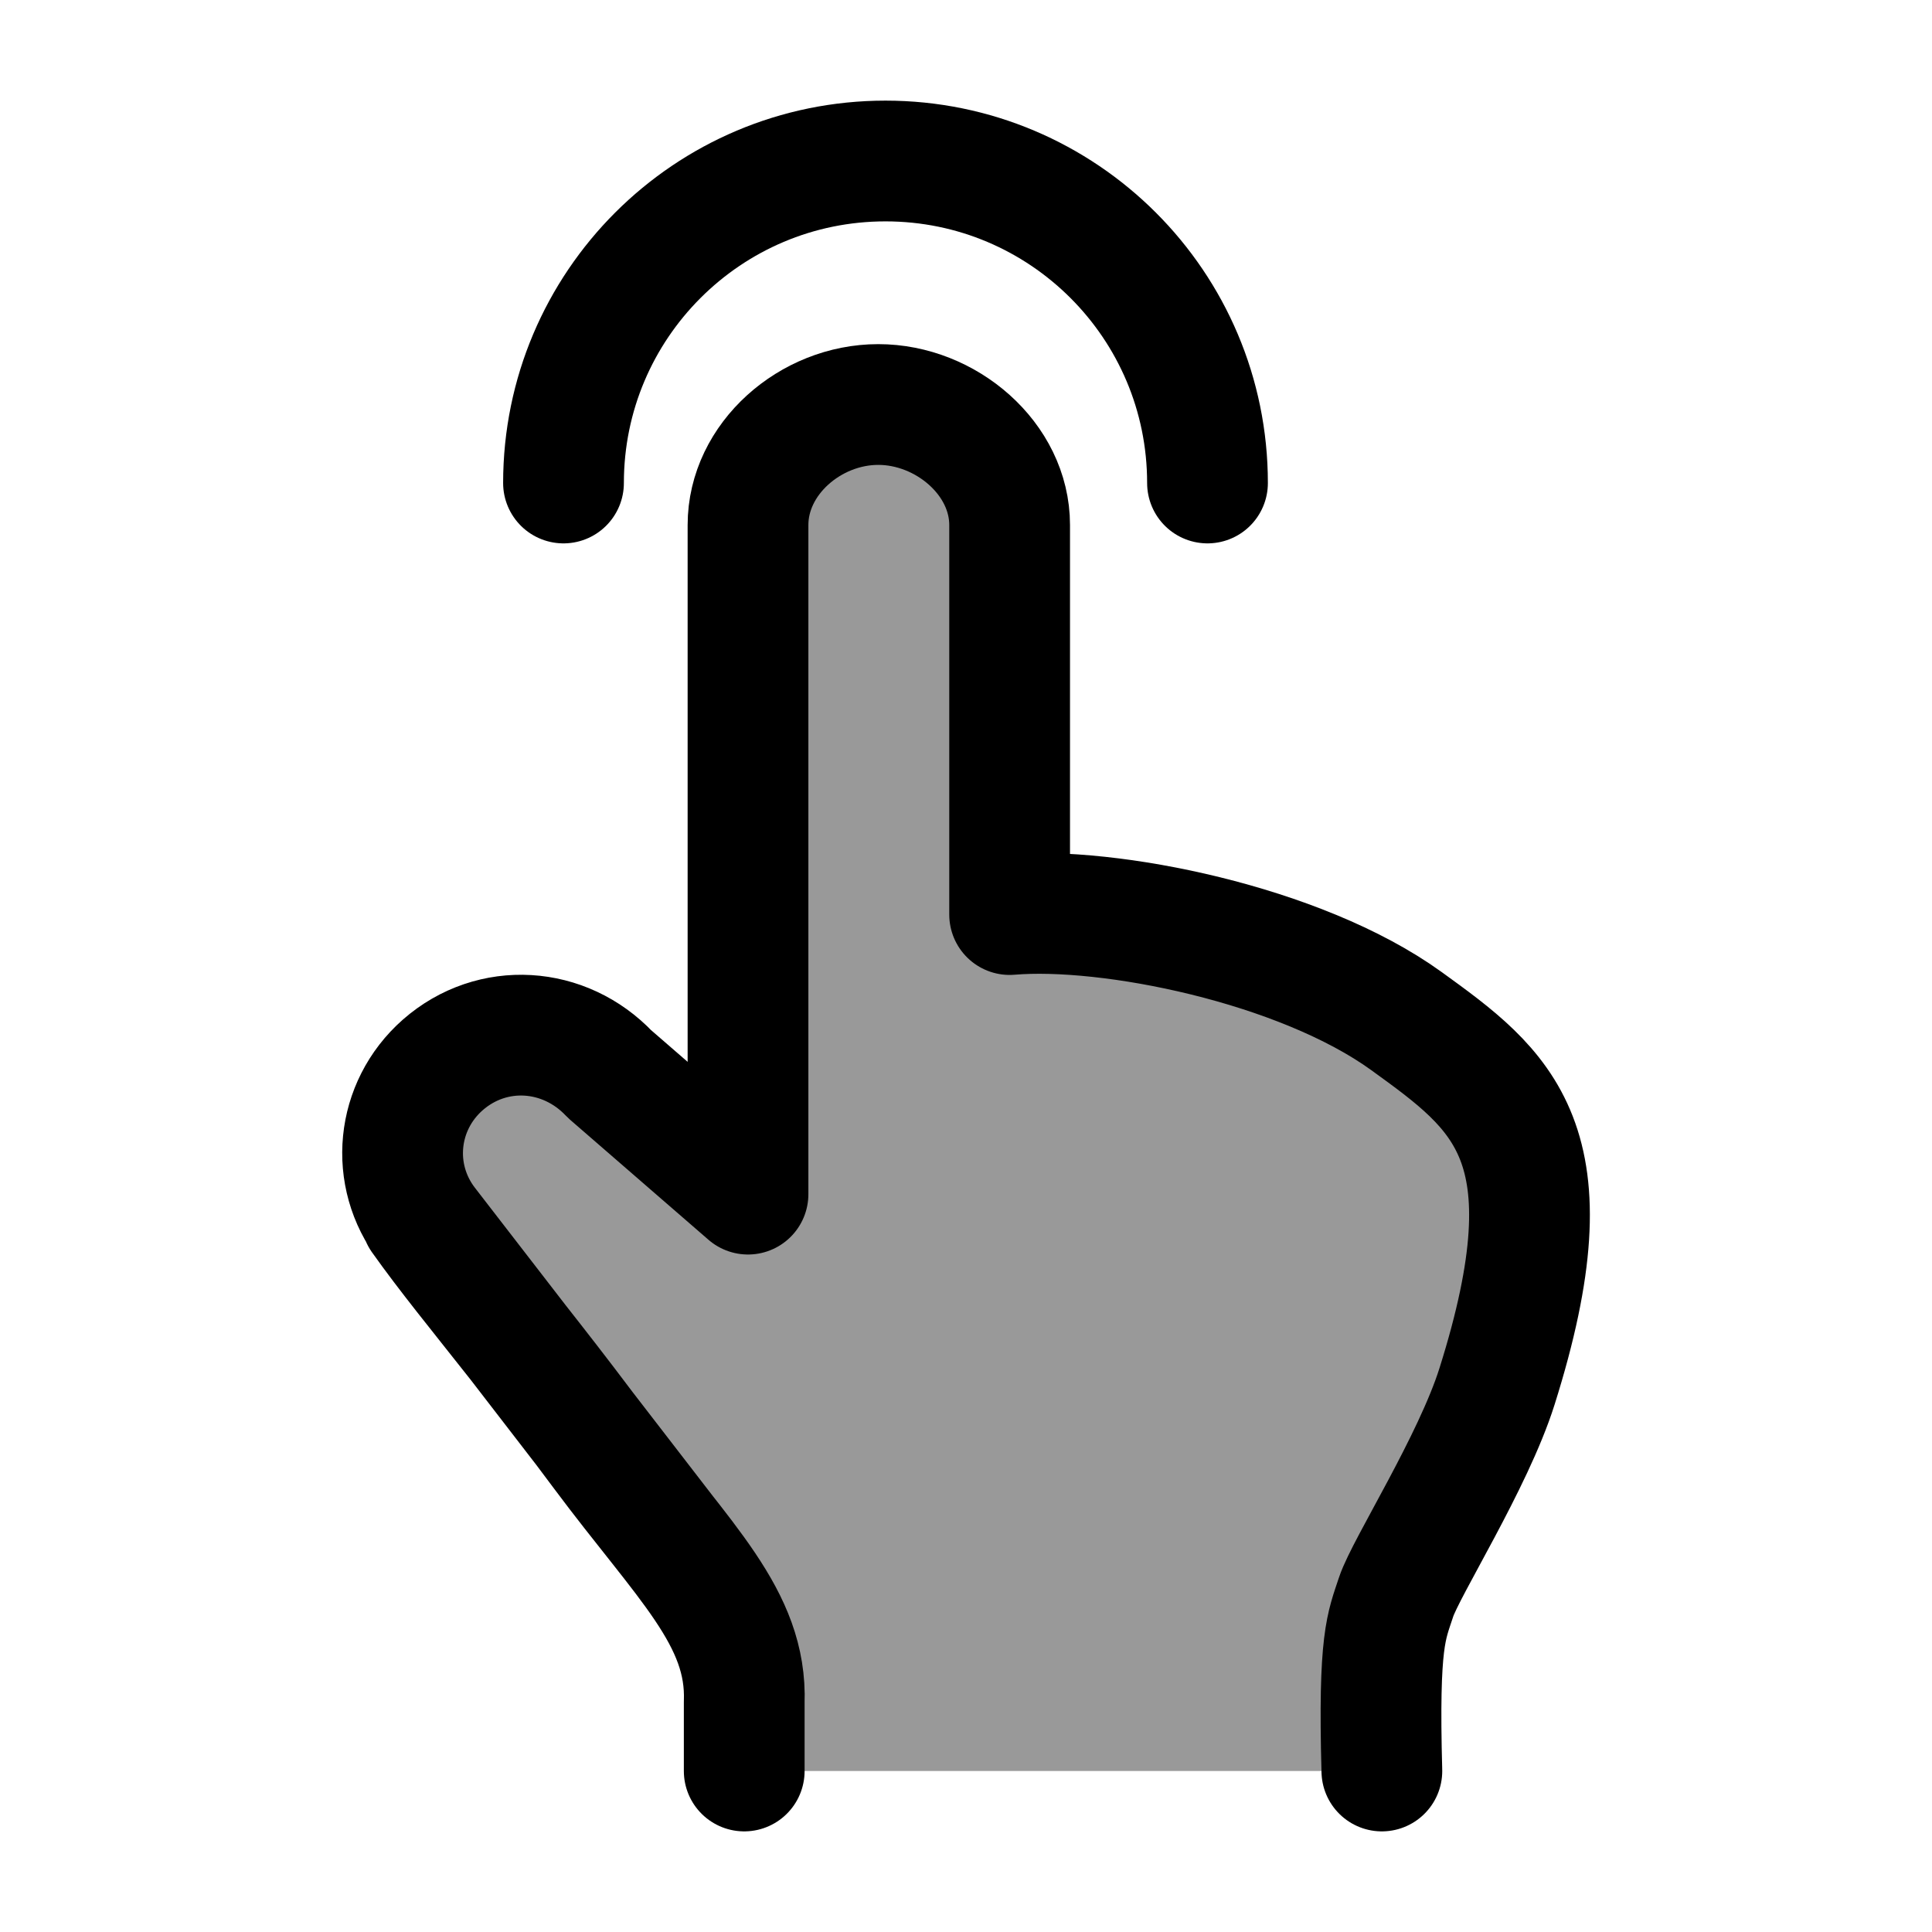 <svg width="24" height="24" viewBox="0 0 24 24" fill="none" xmlns="http://www.w3.org/2000/svg">
    <path opacity="0.4" d="M18.124 18.336C18.742 17.081 19.589 14.624 18.406 13.467C16.541 11.644 13.932 11.31 12.437 11.375V6.487C12.437 5.666 11.752 5 10.906 5C10.06 5 9.375 5.666 9.375 6.487V15.2L7.435 13.221C6.802 12.676 5.844 12.767 5.323 13.419C4.89 13.963 4.892 14.735 5.33 15.275L8.201 18.96C8.701 19.602 8.951 19.923 9.089 20.298C9.101 20.331 9.113 20.364 9.123 20.398C9.245 20.778 9.245 21.186 9.245 22H17.155V20.625C17.155 19.838 17.789 19.015 18.124 18.336Z" fill="currentColor"/>
    <path d="M17.166 22C17.121 20.364 17.224 20.202 17.343 19.838C17.463 19.474 18.3 18.162 18.596 17.224C19.553 14.19 18.661 13.545 17.471 12.684C16.151 11.73 13.776 11.256 12.542 11.361V6.522C12.542 5.699 11.752 5.025 10.91 5.025C10.067 5.025 9.292 5.699 9.292 6.522V14.834L7.573 13.343C7.013 12.75 6.114 12.69 5.5 13.229C4.919 13.741 4.834 14.601 5.305 15.212L6.436 16.676M6.436 16.676C6.679 16.985 6.952 17.335 7.261 17.746M6.436 16.676L7.261 17.746M6.436 16.676C5.936 16.042 5.558 15.581 5.233 15.123M9.245 22V21.147C9.283 20.094 8.499 19.407 7.476 18.033C7.403 17.934 7.331 17.839 7.261 17.746M7.261 17.746L8.284 19.072" stroke="currentColor" stroke-width="1.5" stroke-linecap="round" stroke-linejoin="round"/>
    <path d="M15 6C15 3.791 13.209 2 11 2C8.791 2 7 3.791 7 6" stroke="currentColor" stroke-width="1.5" stroke-linecap="round" stroke-linejoin="round"/>
</svg>
